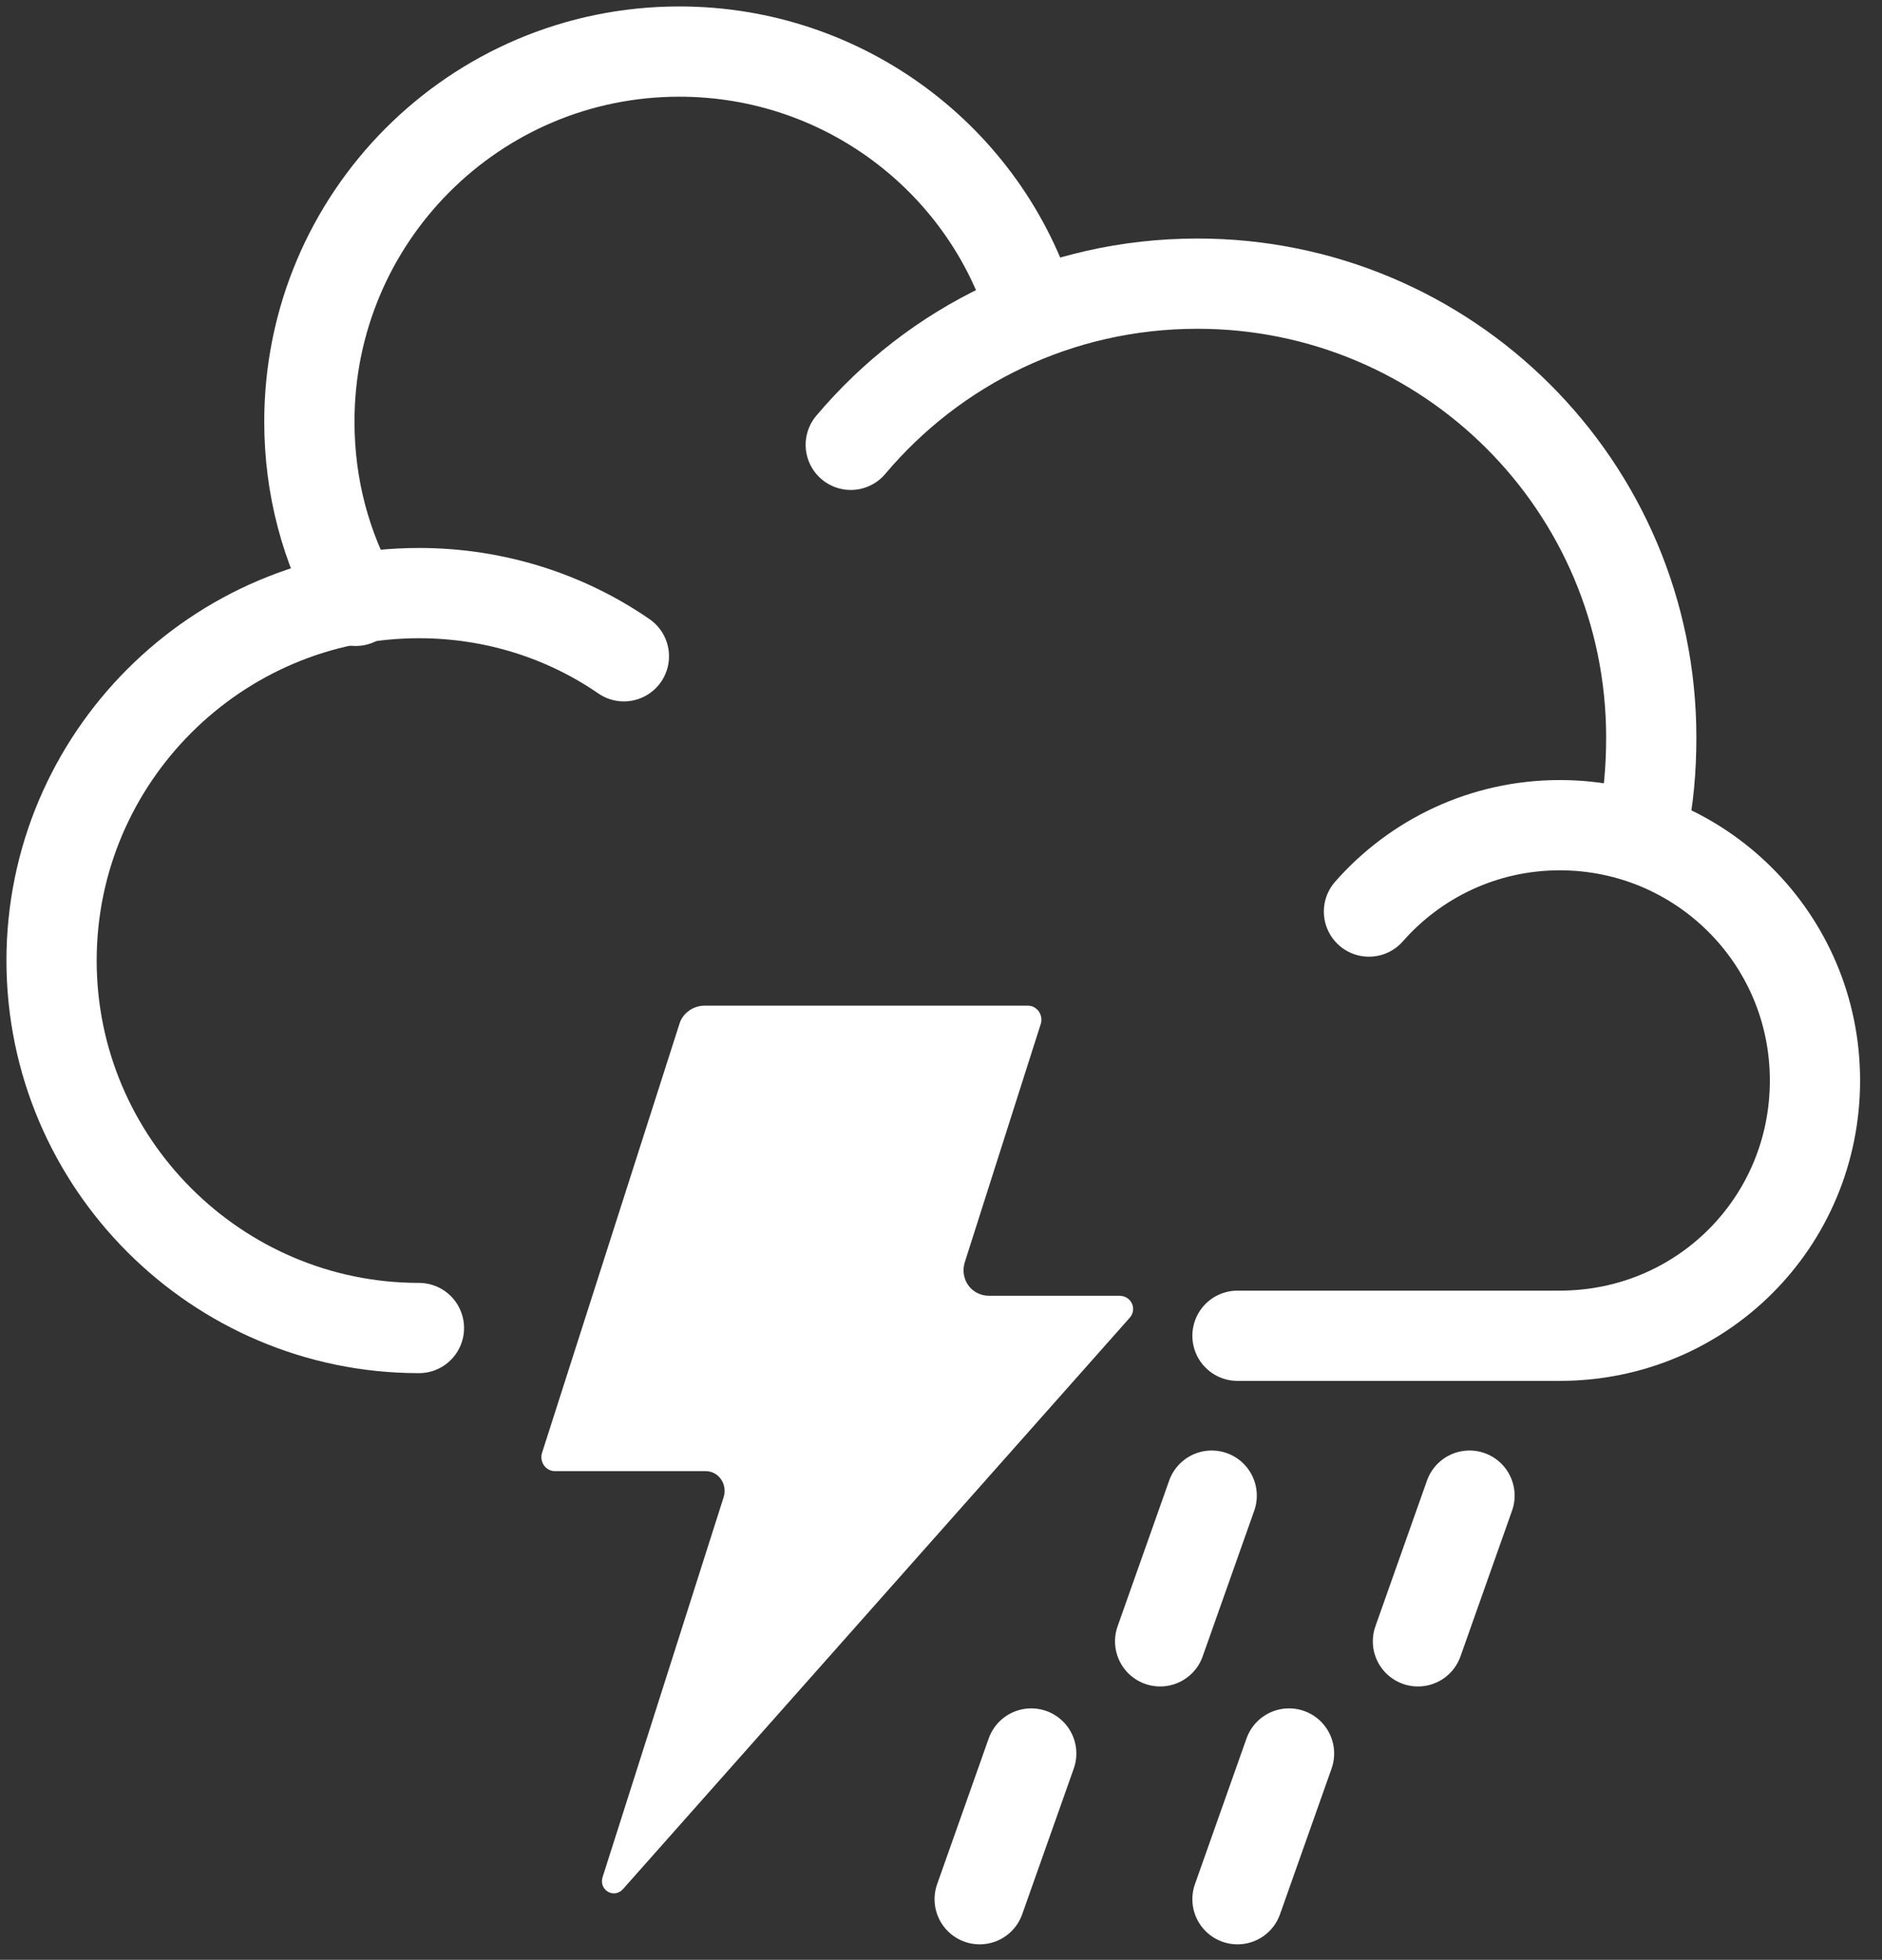 <?xml version="1.0" encoding="UTF-8"?>
<svg width="73px" height="76px" viewBox="0 0 73 76" version="1.1" xmlns="http://www.w3.org/2000/svg" xmlns:xlink="http://www.w3.org/1999/xlink">
    <rect x="0" y="0" width="73" height="76" fill="#333333" stroke="none"/>
    <!-- Generator: Sketch 49 (51002) - http://www.bohemiancoding.com/sketch -->
    <title>Lightning Icon</title>
    <desc>Created with Sketch.</desc>
    <defs></defs>
    <g id="GEICO-Weather-Package" stroke="none" stroke-width="1" fill="none" fill-rule="evenodd">
        <g id="Desktop-HD" transform="translate(-327, -2001)">
            <g id="Weather-Icons" transform="translate(322, 1593)">
                <g id="Lightning-Icon" transform="translate(7, 410)">
                    <g id="Group-10">
                        <path d="M14.25,49.5 C6.4,49.5 0,43.1 0,35.25 C0,27.4 6.4,21 14.25,21 C17.2,21 19.95,21.9 22.2,23.45" id="Shape" stroke="#FFFFFF" stroke-width="3.5" stroke-linecap="round"></path>
                        <path d="M51.1,33.35 C52.9,31.3 55.55,30 58.5,30 C63.95,30 68.4,34.4 68.4,39.9 C68.4,45.4 64,49.8 58.5,49.8 L46,49.8" id="Shape" stroke="#FFFFFF" stroke-width="3.5" stroke-linecap="round"></path>
                        <path d="M11.8,21.3 C10.65,19.25 10,16.9 10,14.35 C10,6.45 16.4,0 24.35,0 C30.75,0 36.2,4.2 38,10" id="Shape" stroke="#FFFFFF" stroke-width="3.5" stroke-linecap="round"></path>
                        <path d="M31,15.25 C34.25,11.4 39.05,9 44.45,9 C54.15,9 62.05,16.85 62.05,26.6 C62.05,27.8 61.95,29 61.7,30.15" id="Shape" stroke="#FFFFFF" stroke-width="3.5" stroke-linecap="round"></path>
                        <path d="M45,56 L43,61.65" id="Shape" stroke="#FFFFFF" stroke-width="3.5" stroke-linecap="round"></path>
                        <path d="M55,56 L53,61.65" id="Shape" stroke="#FFFFFF" stroke-width="3.5" stroke-linecap="round"></path>
                        <path d="M38,66 L36,71.65" id="Shape" stroke="#FFFFFF" stroke-width="3.5" stroke-linecap="round"></path>
                        <path d="M48,66 L46,71.65" id="Shape" stroke="#FFFFFF" stroke-width="3.5" stroke-linecap="round"></path>
                        <path d="M41.422,48.25 L36.372,48.25 C35.672,48.25 35.222,47.6 35.422,46.95 L38.372,37.7 C38.472,37.35 38.222,37 37.872,37 L25.322,37 C24.922,37 24.522,37.25 24.372,37.65 L19.022,54.35 C18.922,54.7 19.172,55.05 19.522,55.05 L25.372,55.05 C25.872,55.05 26.222,55.55 26.072,56.05 L21.372,70.8 C21.222,71.3 21.822,71.65 22.172,71.25 L41.822,49.1 C42.122,48.75 41.872,48.25 41.422,48.25 Z" id="Shape" fill="#FFFFFF" fill-rule="nonzero"></path>
                    </g>
                </g>
            </g>
        </g>
    </g>
</svg>